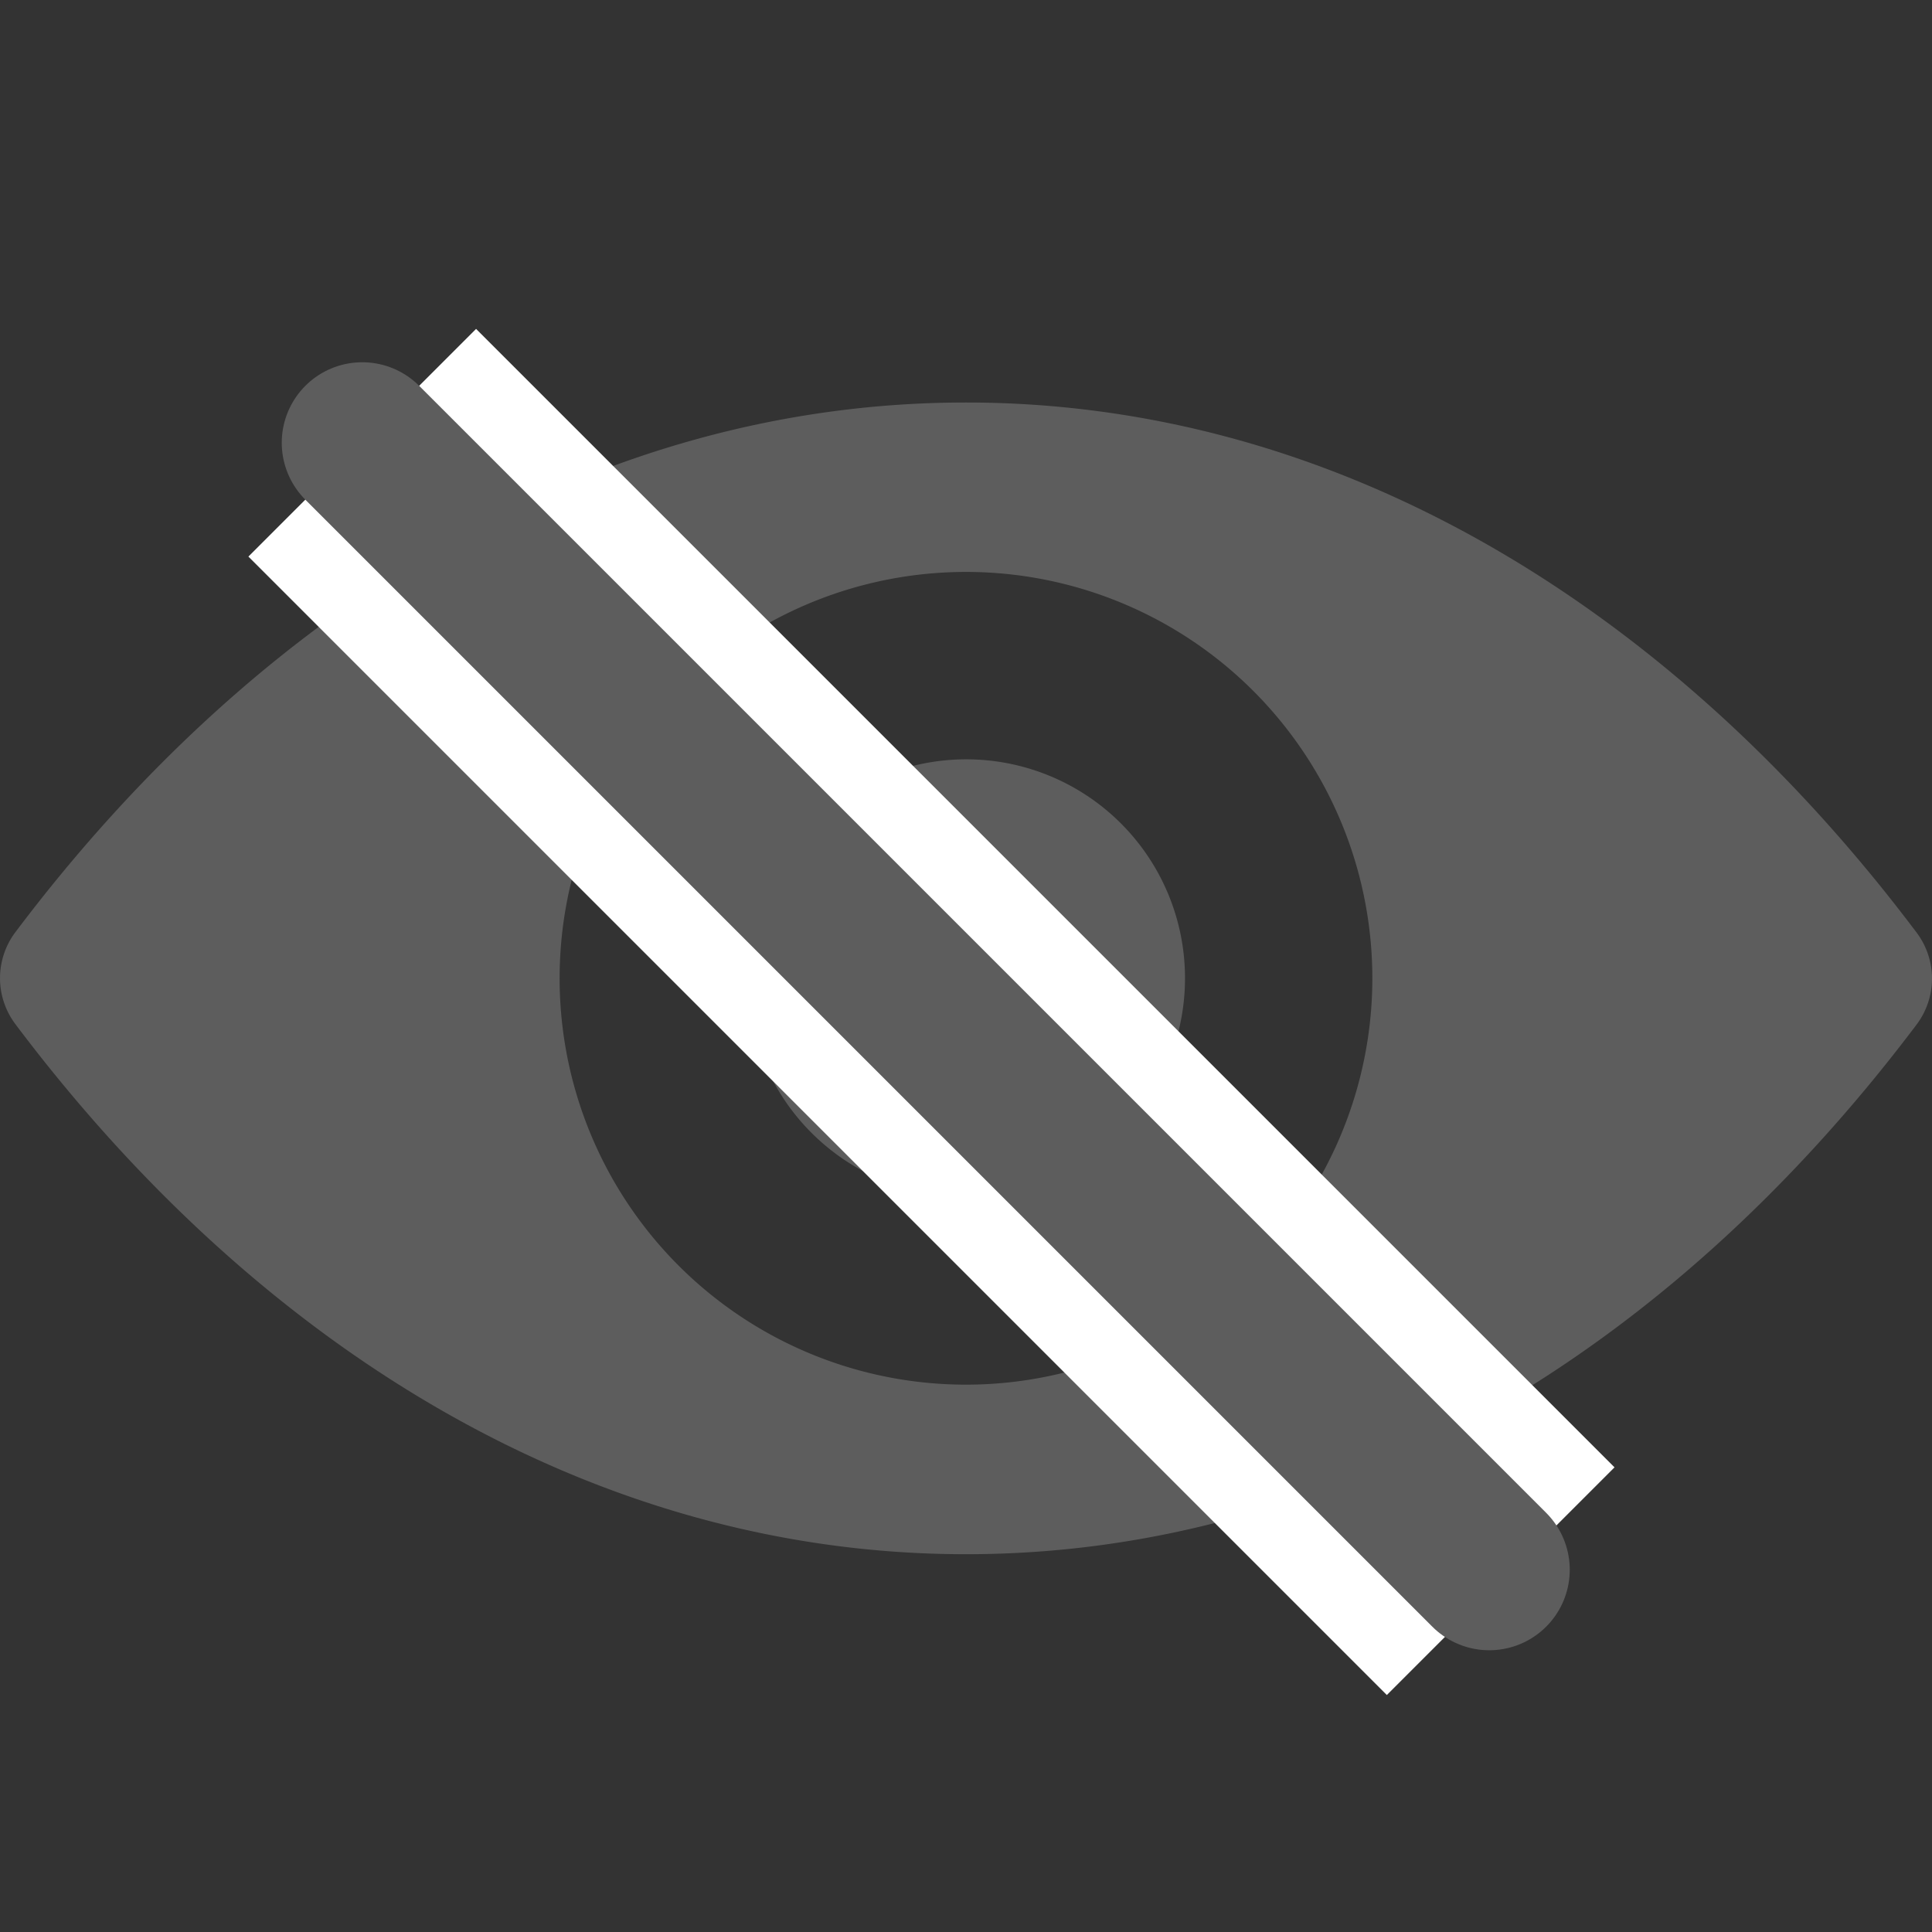 <svg id="Component_614_2" data-name="Component 614 – 2" xmlns="http://www.w3.org/2000/svg" width="24" height="24" viewBox="0 0 24 24">
  <rect x="0" y="0" width="24" height="24" fill="#333333" stroke="none"/>
  <g id="Group_68902" data-name="Group 68902" transform="translate(0 5)">
    <g id="eye" transform="translate(0 0)">
      <path id="Path_19210" data-name="Path 19210" d="M12,98.725c-4.585,0-8.744,2.509-11.812,6.584a.95.95,0,0,0,0,1.134c3.068,4.08,7.227,6.589,11.812,6.589s8.744-2.509,11.812-6.584a.95.95,0,0,0,0-1.134C20.744,101.234,16.585,98.725,12,98.725Zm.329,12.19a5.048,5.048,0,1,1,4.708-4.708A5.051,5.051,0,0,1,12.329,110.915Zm-.152-2.327a2.718,2.718,0,1,1,2.538-2.538A2.714,2.714,0,0,1,12.177,108.588Z" transform="translate(0 -98.725)" fill="#5d5d5d"/>
    </g>
    <line id="Line_501" data-name="Line 501" y1="20" transform="translate(18.642 14.642) rotate(135)" fill="none" stroke="#fff" stroke-width="4"/>
    <line id="Line_502" data-name="Line 502" x2="14" y2="14" transform="translate(4.5 0.5)" fill="none" stroke="#5d5d5d" stroke-linecap="round" stroke-width="2"/>
  </g>
  <g id="Group_69056" data-name="Group 69056" transform="translate(-660 -484)">
    <g id="Group_69055" data-name="Group 69055">
      <g id="Group_69045" data-name="Group 69045" transform="translate(722 202) rotate(90)">
        <rect id="Rectangle_8228" data-name="Rectangle 8228" width="24" height="24" transform="translate(282 38)" fill="none"/>
      </g>
    </g>
  </g>
</svg>
